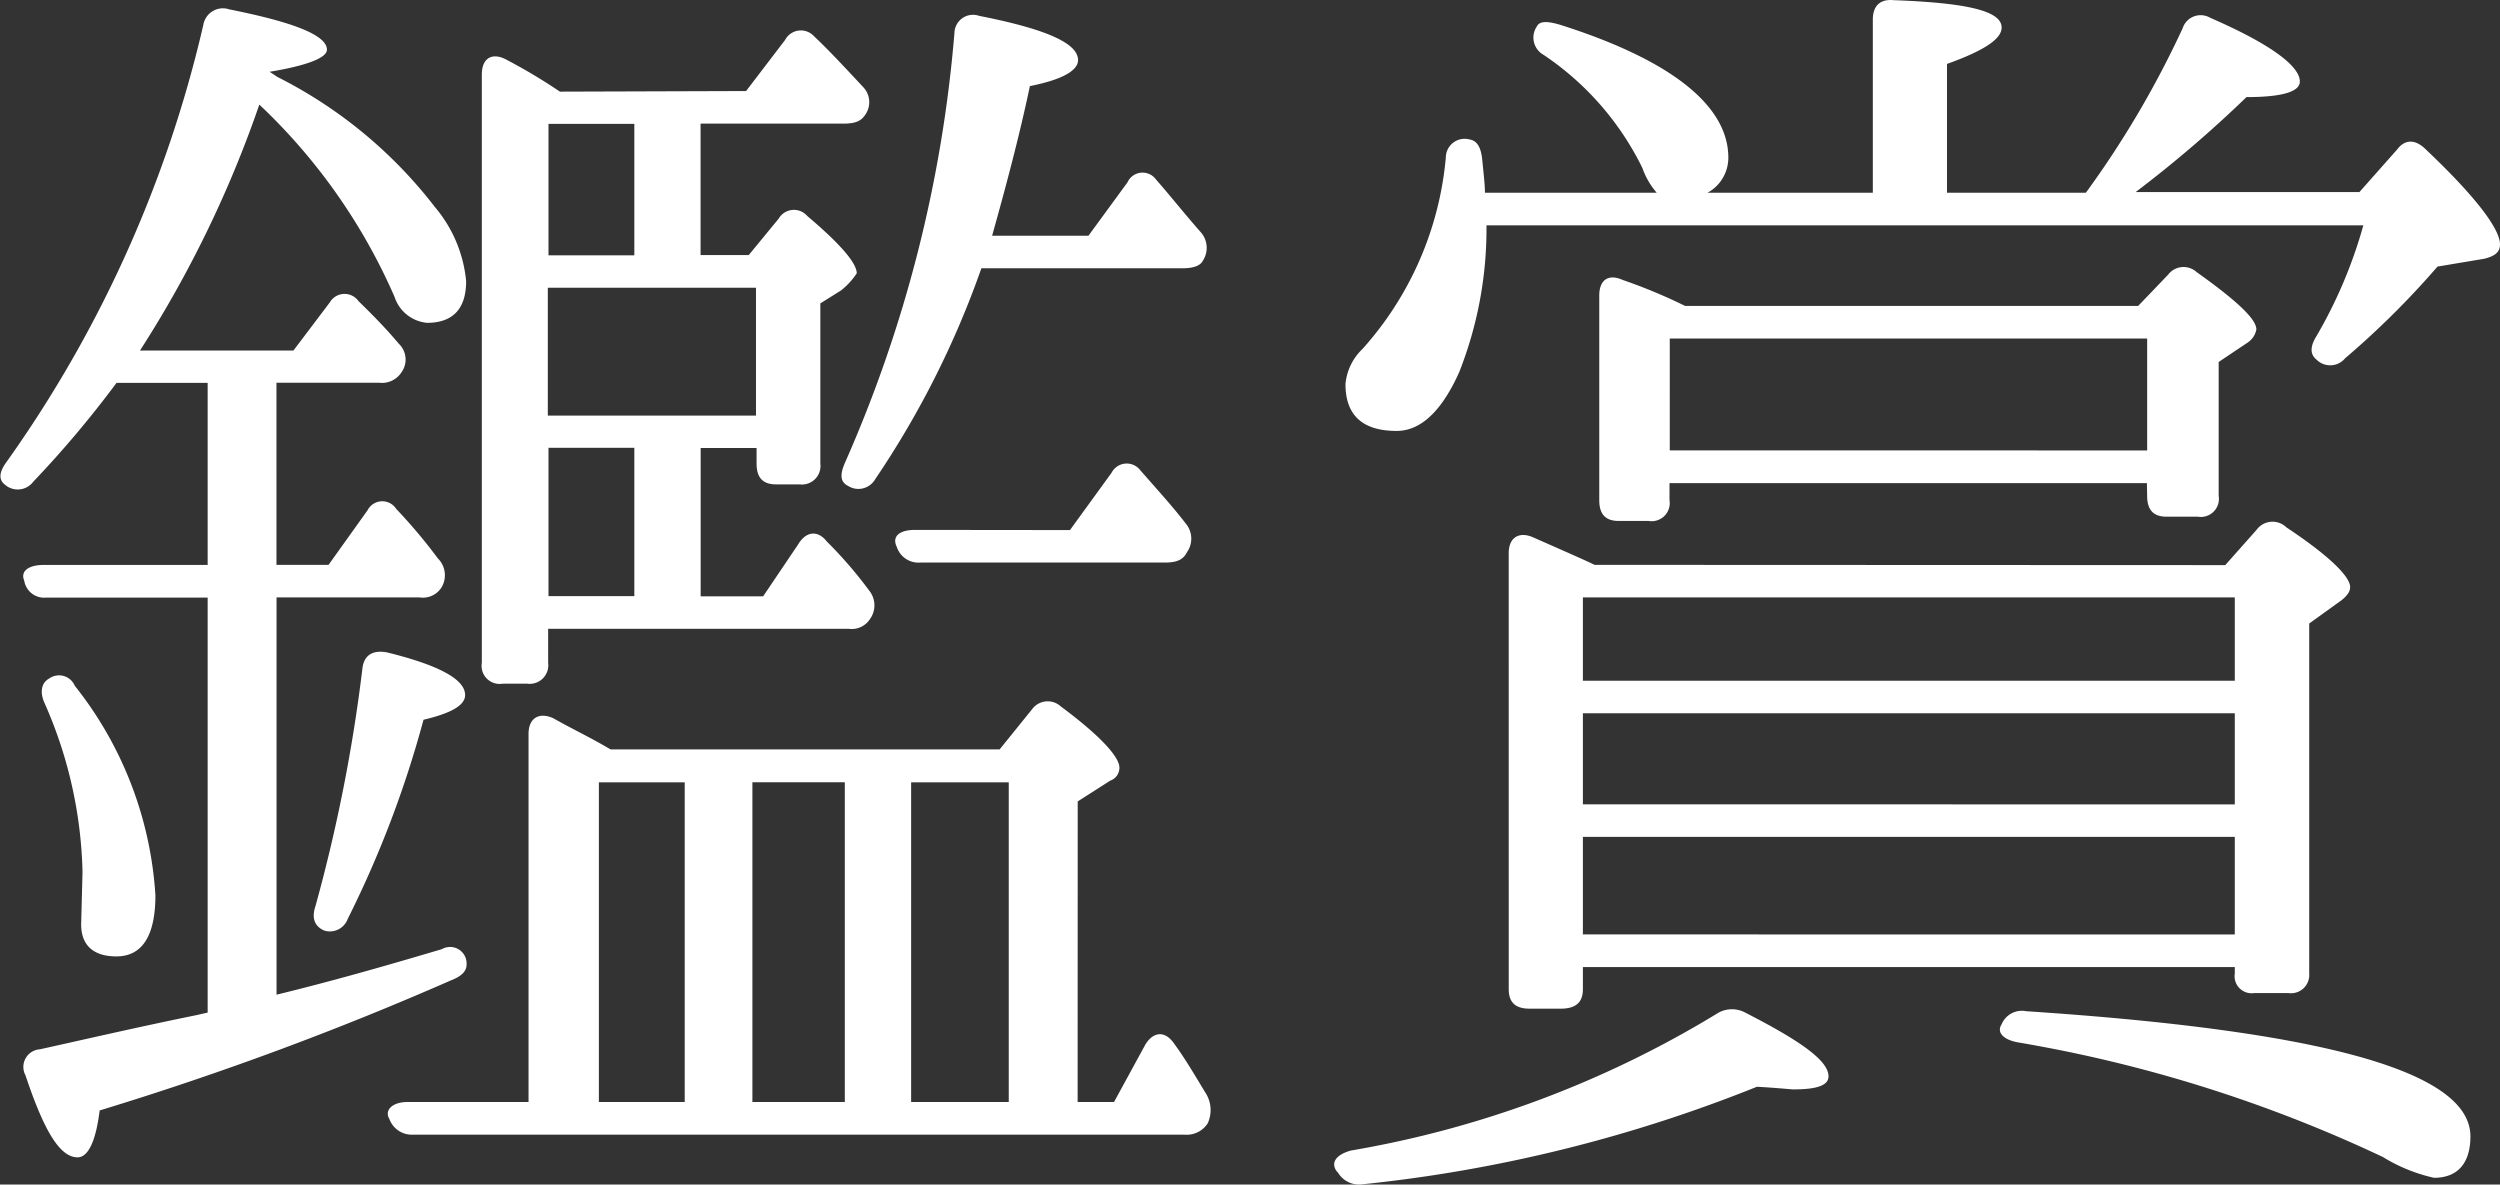 <svg xmlns="http://www.w3.org/2000/svg" width="29.326" height="13.895" viewBox="0 0 29.326 13.895"><rect x="0" y="0" width="29.326" height="13.895" fill="#333333" stroke="none"/><defs><style>.a{fill:#fff;}</style></defs><path class="a" d="M-25.764-1.611a.223.223,0,0,0,.275-.137A12.4,12.4,0,0,0-24.6-4.084c.321-.076.488-.168.488-.29q0-.275-.916-.5c-.168-.031-.275.031-.29.2a19,19,0,0,1-.55,2.778C-25.917-1.748-25.871-1.657-25.764-1.611Zm6.93-4.7c-.183,0-.275.076-.214.2a.267.267,0,0,0,.275.183h2.87c.137,0,.214-.031.259-.122a.275.275,0,0,0-.015-.336c-.153-.2-.336-.4-.534-.626a.2.2,0,0,0-.336.031l-.488.672Zm-10.151,1.74c-.092.046-.122.153-.061.29A5.163,5.163,0,0,1-28.6-2.3l-.015.58c-.015.275.137.412.412.412.305,0,.458-.244.458-.717a4.382,4.382,0,0,0-.946-2.458A.2.2,0,0,0-28.985-4.572Zm6.442,1.221h1.007V.4h-1.007Zm3.663,0h1.145V.4H-18.88ZM-20.742.4V-3.351h1.084V.4Zm3.816-3.526.382-.244a.159.159,0,0,0,.107-.153c0-.122-.214-.366-.687-.717a.227.227,0,0,0-.336.031l-.382.473h-4.564c-.229-.137-.458-.244-.672-.366-.168-.076-.29,0-.29.183V.4h-1.42C-24.97.4-25.062.5-25,.6a.279.279,0,0,0,.275.183h9.052A.292.292,0,0,0-15.4.648a.374.374,0,0,0-.015-.336c-.122-.2-.244-.412-.382-.6-.107-.153-.244-.137-.336.015L-16.5.4h-.427ZM-15.7-9.38c.137,0,.214-.031.244-.092a.276.276,0,0,0-.031-.336c-.214-.244-.382-.458-.519-.611a.194.194,0,0,0-.336.031l-.458.626h-1.13c.168-.6.321-1.175.443-1.755.382-.076.565-.183.565-.305,0-.2-.382-.366-1.16-.519a.218.218,0,0,0-.29.2,15.641,15.641,0,0,1-1.282,5.037c-.061.137-.061.229.031.275a.227.227,0,0,0,.321-.076A10.768,10.768,0,0,0-18.056-9.38Zm-9.418,1.343a.272.272,0,0,0,.259-.122.256.256,0,0,0-.031-.336c-.168-.2-.336-.366-.473-.5a.2.2,0,0,0-.336.015l-.427.565h-1.8a13.361,13.361,0,0,0,1.4-2.885A6.866,6.866,0,0,1-24.94-9.045a.444.444,0,0,0,.382.305c.305,0,.458-.168.458-.488a1.572,1.572,0,0,0-.366-.87,5.39,5.39,0,0,0-1.847-1.526l-.092-.061c.458-.076.672-.168.672-.259,0-.168-.382-.321-1.145-.473a.233.233,0,0,0-.305.183,14.444,14.444,0,0,1-2.3,5.114c-.092.122-.107.214-.031.275a.228.228,0,0,0,.336-.031,12.339,12.339,0,0,0,.977-1.16h1.069V-5.9h-1.923c-.183,0-.275.076-.229.183a.237.237,0,0,0,.259.2h1.893V-.649l-.137.031c-.672.137-1.267.275-1.832.4a.207.207,0,0,0-.168.305c.214.641.4.962.611.962.122,0,.214-.183.259-.55a37.36,37.36,0,0,0,4.121-1.526q.183-.069.183-.183a.194.194,0,0,0-.29-.183c-.672.2-1.313.382-1.939.534V-5.519h1.679a.258.258,0,0,0,.259-.122.278.278,0,0,0-.046-.336,6.224,6.224,0,0,0-.488-.58.194.194,0,0,0-.336.015l-.458.641h-.611V-8.037Zm1.984.763h1.007v1.74h-1.007Zm0-3.8h1.007v1.542h-1.007ZM-20.7-9.152v1.5h-2.442v-1.5Zm-2.3-2.3a6.461,6.461,0,0,0-.641-.382c-.153-.076-.275-.015-.275.183v6.9a.212.212,0,0,0,.244.244h.29a.218.218,0,0,0,.244-.244v-.4h3.526a.252.252,0,0,0,.244-.107.275.275,0,0,0,0-.336,4.993,4.993,0,0,0-.5-.58c-.107-.137-.244-.122-.336.031l-.412.611h-.733v-1.74h.656v.183c0,.168.076.244.229.244h.275a.218.218,0,0,0,.244-.244V-8.968l.244-.153a.862.862,0,0,0,.183-.2c0-.122-.2-.351-.58-.672a.207.207,0,0,0-.336.031l-.351.427h-.565v-1.542h1.679c.137,0,.2-.031.244-.092a.256.256,0,0,0-.015-.336c-.2-.214-.382-.412-.58-.6a.209.209,0,0,0-.336.046l-.458.6ZM-6.088-.512c-.061.092.015.183.2.214A16.447,16.447,0,0,1-1.616,1.045a1.943,1.943,0,0,0,.6.244c.275,0,.427-.168.427-.488C-.593.038-2.333-.436-5.8-.665A.257.257,0,0,0-6.088-.512Zm-7.785,1.74a.288.288,0,0,0,.29.137A17.111,17.111,0,0,0-8.958.221c.259.015.4.031.427.031.275,0,.412-.046.412-.153,0-.183-.321-.412-.977-.748a.328.328,0,0,0-.336.015A12.17,12.17,0,0,1-13.72.969c-.168.046-.244.137-.168.244Zm4.335-11.494a.468.468,0,0,0,.244-.412c0-.611-.672-1.145-1.969-1.557-.153-.046-.244-.046-.275.015a.232.232,0,0,0,.076.336,3.392,3.392,0,0,1,1.16,1.328.89.89,0,0,0,.168.29h-2.015c0-.092-.015-.214-.031-.382-.015-.153-.061-.229-.153-.244a.221.221,0,0,0-.275.214,3.878,3.878,0,0,1-.977,2.244.65.65,0,0,0-.2.412q0,.55.6.55c.29,0,.534-.244.733-.687a4.573,4.573,0,0,0,.321-1.725H-1.845a5.505,5.505,0,0,1-.55,1.3q-.114.183,0,.275a.227.227,0,0,0,.336-.015A10.087,10.087,0,0,0-.975-9.4l.55-.092c.122-.031.183-.076.183-.168,0-.183-.29-.565-.87-1.114-.122-.122-.244-.122-.336,0l-.443.5H-4.516a14.164,14.164,0,0,0,1.3-1.114c.412,0,.626-.061.626-.183,0-.183-.351-.443-1.053-.748a.221.221,0,0,0-.321.122A11.365,11.365,0,0,1-5.1-10.266H-6.729v-1.511c.427-.153.641-.29.641-.427,0-.2-.427-.29-1.267-.321-.153-.015-.244.061-.244.229v2.03Zm-.443,3.022V-8.556h5.6v1.313Zm5.6.534c0,.168.076.244.229.244h.366a.212.212,0,0,0,.244-.244V-8.281L-3.2-8.51A.237.237,0,0,0-3.1-8.663c0-.122-.229-.336-.7-.672a.228.228,0,0,0-.336.031l-.351.366H-9.8a6.314,6.314,0,0,0-.733-.305c-.168-.076-.275,0-.275.183v2.4c0,.168.076.244.229.244h.351a.212.212,0,0,0,.244-.244v-.2h5.6ZM-11-3.092V-4.16h7.647v1.069Zm0,1.526V-2.71h7.647v1.145Zm7.647-3.953v.977H-11v-.977Zm-7.51-.382c-.092-.046-.336-.153-.717-.321-.168-.076-.29,0-.29.183V-.924c0,.153.076.229.244.229h.382C-11.08-.7-11-.771-11-.924v-.259h7.647v.076a.2.2,0,0,0,.229.229h.4a.214.214,0,0,0,.244-.229V-5.213l.382-.275C-2.043-5.534-2-5.58-2-5.641c0-.122-.244-.366-.748-.7a.232.232,0,0,0-.351.031l-.366.412Z" transform="translate(29.568 12.527)"/></svg>